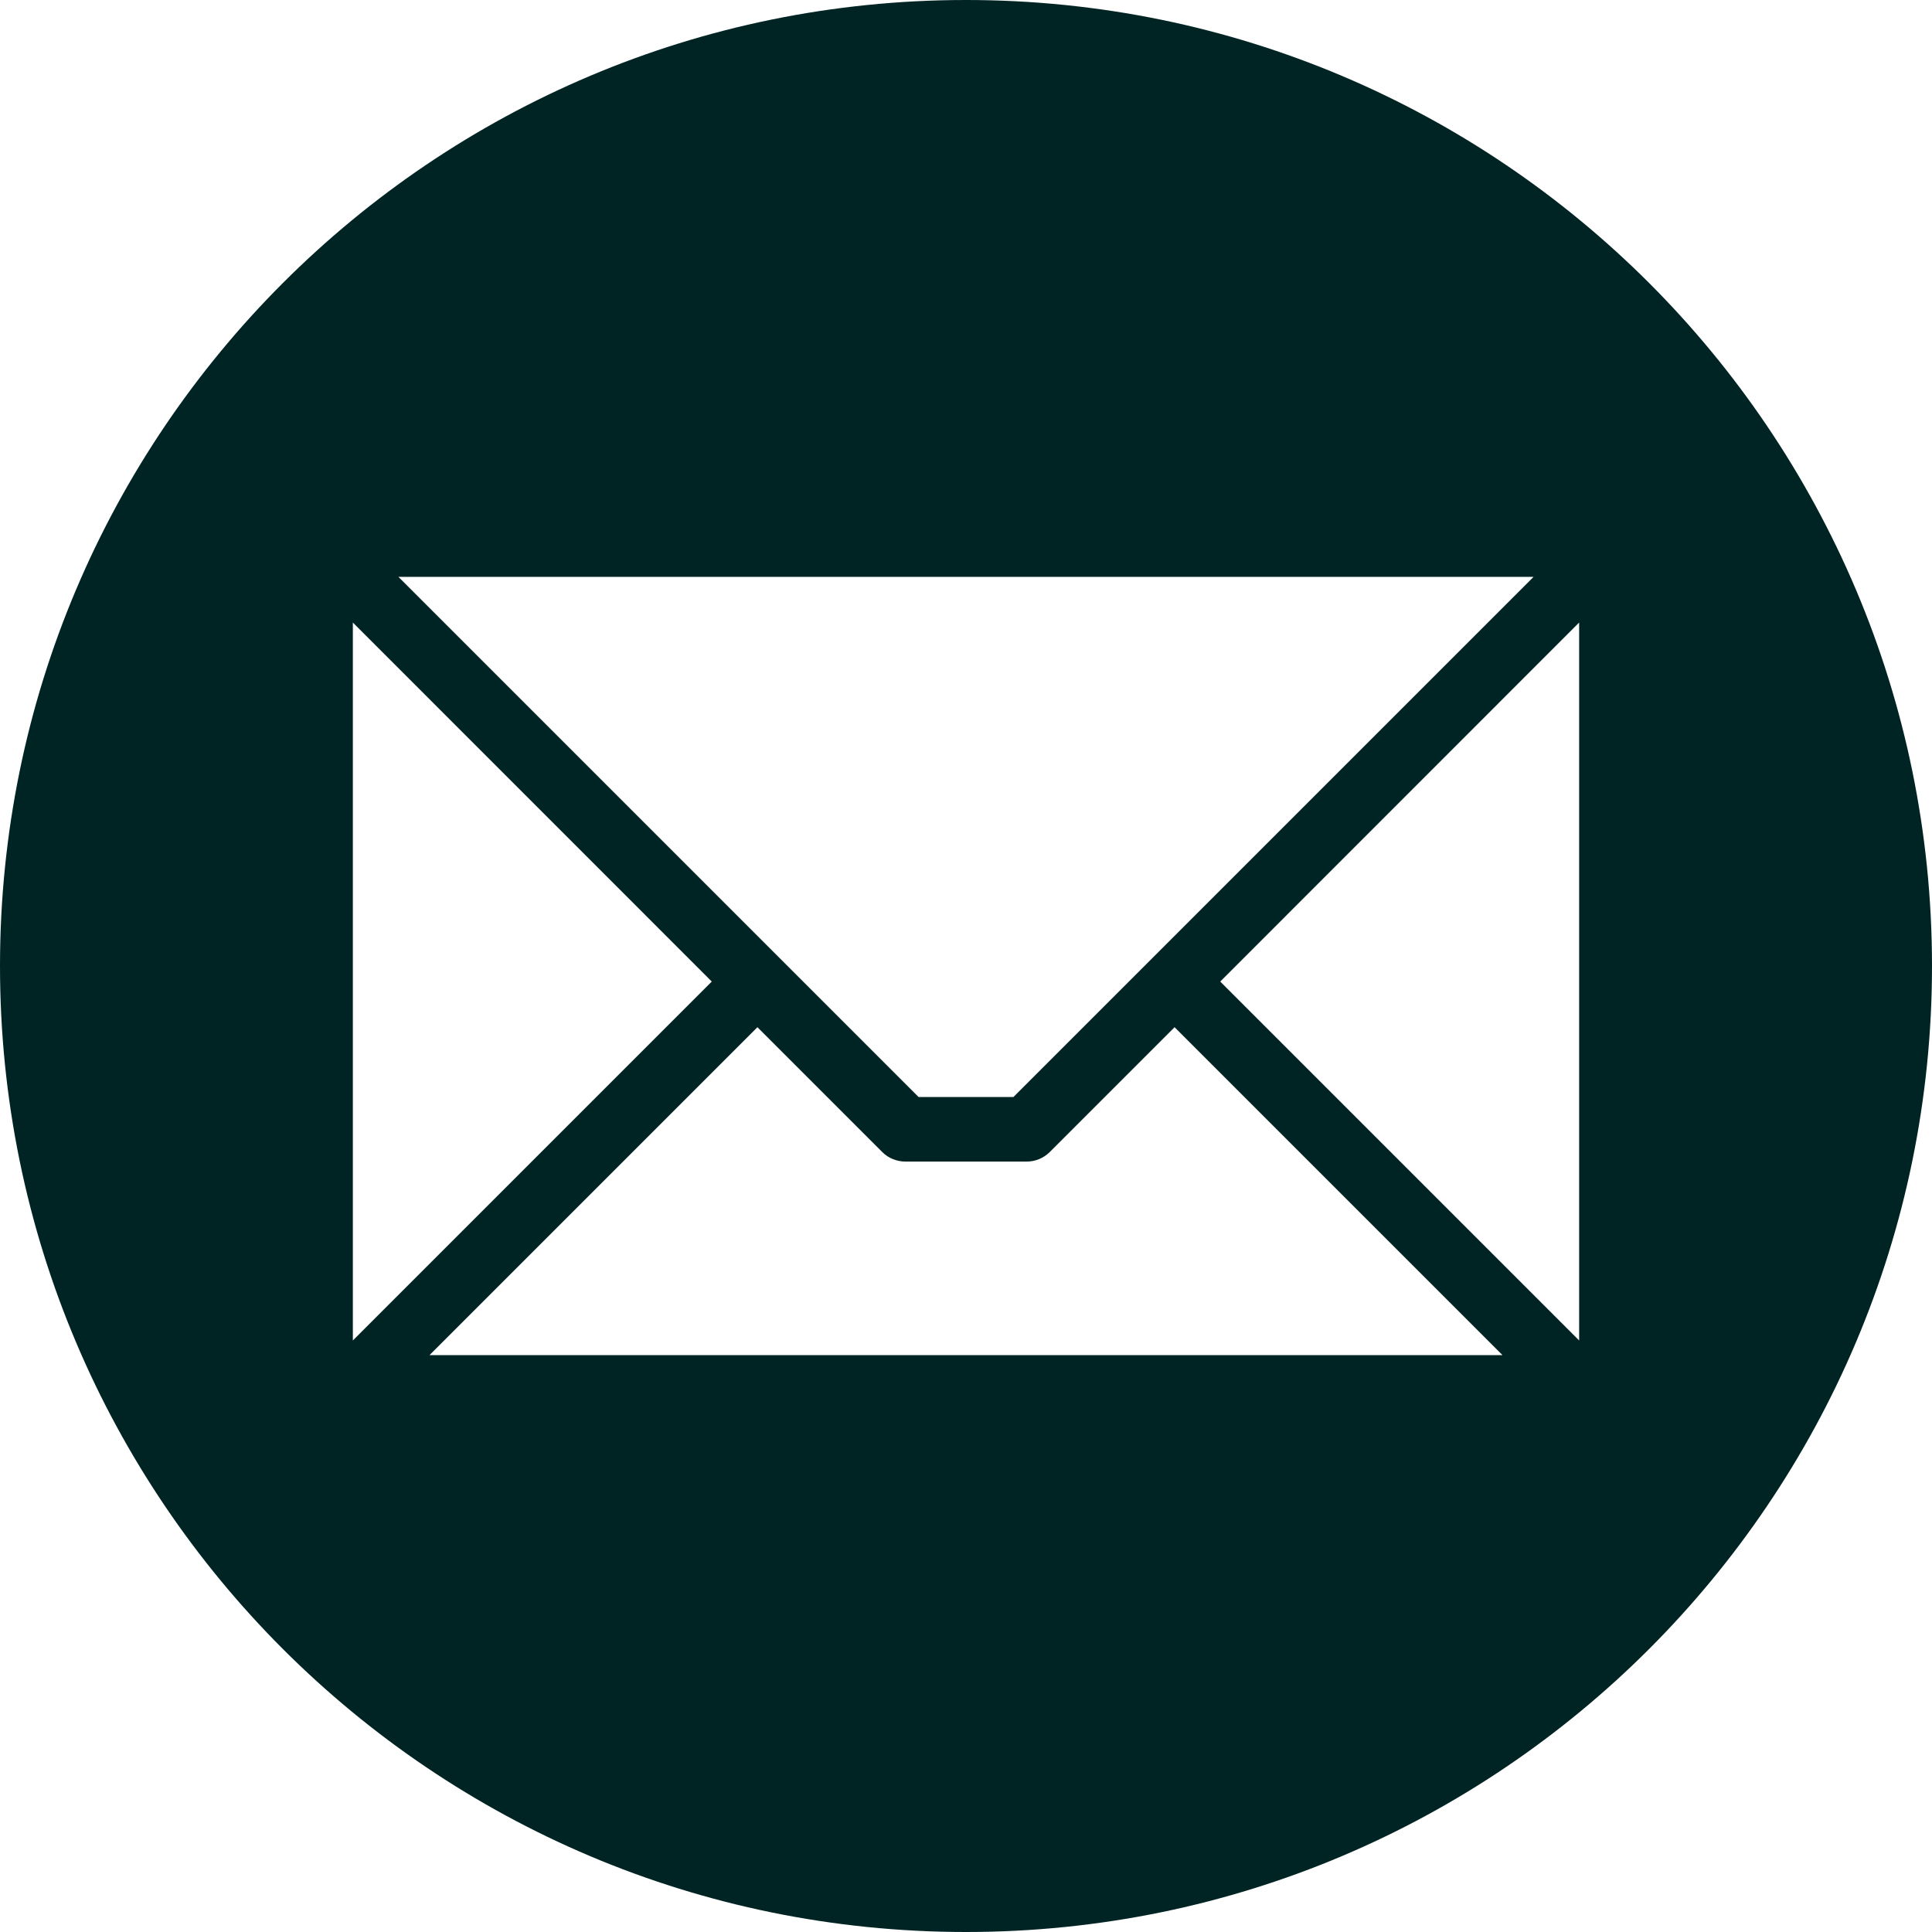 <svg width="22" height="22" viewBox="0 0 22 22" fill="none" xmlns="http://www.w3.org/2000/svg">
<path fill-rule="evenodd" clip-rule="evenodd" d="M11 0C17.075 0 22 4.925 22 11C22 17.075 17.075 22 11 22C4.925 22 0 17.075 0 11C0 4.925 4.925 0 11 0ZM17.982 15.264V7.089L13.895 11.177L17.982 15.264ZM4.891 15.431H17.109L13.375 11.697L11.952 13.12C11.883 13.188 11.789 13.227 11.692 13.227H10.308C10.26 13.227 10.212 13.217 10.168 13.199C10.123 13.181 10.082 13.154 10.048 13.12L8.625 11.697L4.891 15.431H4.891ZM4.018 7.089V15.264L8.105 11.177L4.018 7.089ZM17.463 6.569H4.537L10.46 12.492H11.54L17.463 6.569Z" fill="#002424"/>
</svg>
